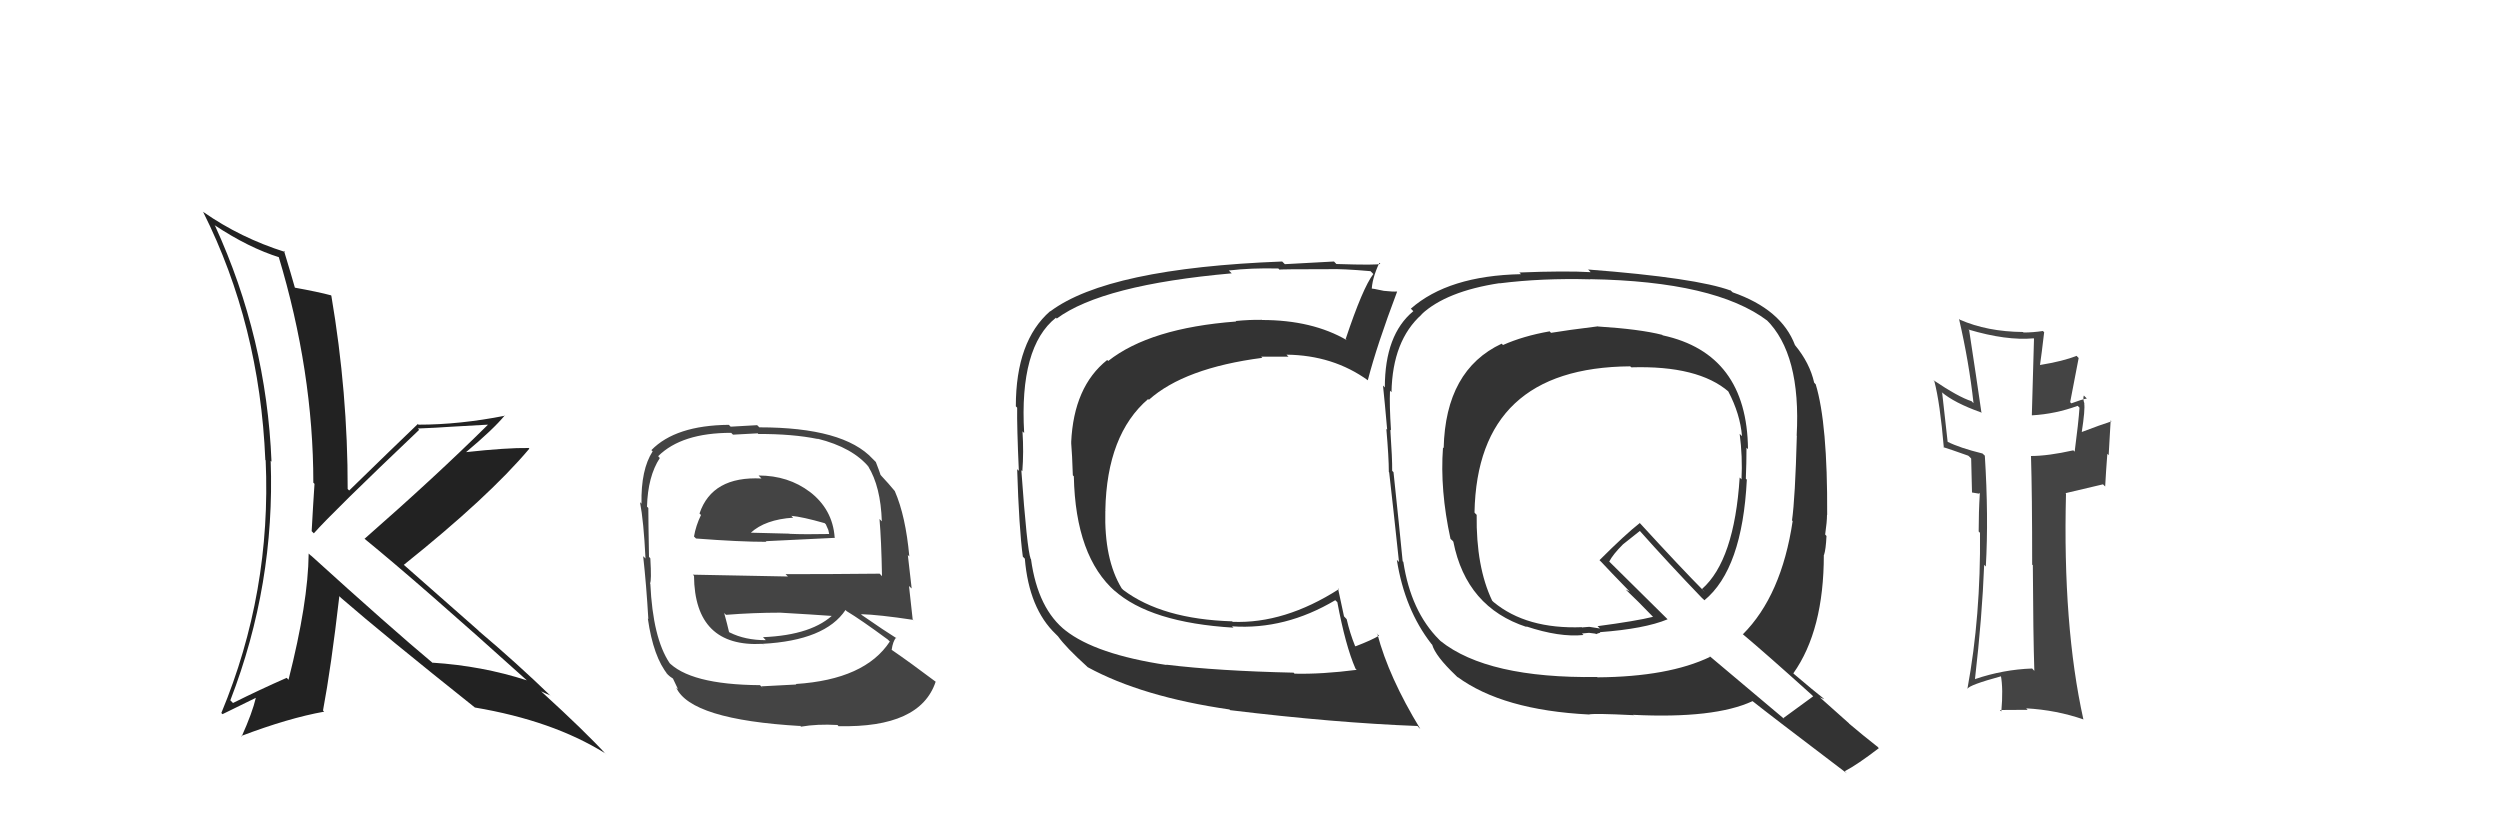 <svg xmlns="http://www.w3.org/2000/svg" width="150" height="50" viewBox="0,0,150,50"><path fill="#333" d="M69.96 39.86L70.08 39.98L70.00 39.90Q65.74 39.26 63.92 37.82L63.92 37.82L63.98 37.87Q62.27 36.55 61.86 33.55L61.75 33.44L61.84 33.53Q61.62 32.97 61.28 28.21L61.44 28.37L61.34 28.27Q61.43 27.14 61.35 25.88L61.35 25.88L61.45 25.98Q61.15 20.81 63.36 19.06L63.41 19.12L63.41 19.11Q66.14 17.09 73.91 16.40L73.91 16.41L73.73 16.23Q75.06 16.07 76.70 16.11L76.77 16.18L76.77 16.18Q76.74 16.15 79.71 16.15L79.75 16.19L79.71 16.15Q80.52 16.12 82.23 16.27L82.38 16.42L82.40 16.44Q81.77 17.26 80.74 20.34L80.84 20.44L80.81 20.41Q78.73 19.20 75.72 19.20L75.66 19.14L75.71 19.19Q74.94 19.18 74.14 19.26L74.09 19.20L74.17 19.29Q69.00 19.68 66.49 21.66L66.51 21.67L66.43 21.60Q64.42 23.20 64.27 26.55L64.30 26.59L64.27 26.56Q64.33 27.26 64.37 28.52L64.27 28.42L64.43 28.58Q64.53 33.40 66.93 35.50L66.79 35.36L66.85 35.42Q69.02 37.36 74.01 37.66L73.94 37.60L73.92 37.58Q77.11 37.80 80.12 36.01L80.07 35.97L80.24 36.13Q80.73 38.75 81.33 40.12L81.45 40.24L81.41 40.19Q79.31 40.46 77.67 40.42L77.61 40.35L77.62 40.36Q73.10 40.26 69.97 39.88ZM85.12 43.64L85.16 43.68L85.22 43.74Q83.32 40.62 82.64 38.03L82.58 37.98L82.74 38.14Q82.32 38.40 81.33 38.78L81.30 38.75L81.30 38.75Q80.99 37.98 80.80 37.15L80.64 36.98L80.28 35.30L80.33 35.35Q77.08 37.43 73.96 37.31L73.88 37.24L73.92 37.28Q69.73 37.15 67.40 35.40L67.30 35.30L67.30 35.30Q66.24 33.56 66.32 30.63L66.37 30.67L66.32 30.62Q66.41 26.07 68.89 23.94L68.87 23.92L68.93 23.99Q71.06 22.08 75.74 21.47L75.76 21.49L75.67 21.40Q76.59 21.40 77.31 21.40L77.28 21.37L77.19 21.28Q79.99 21.31 82.09 22.83L82.16 22.90L82.07 22.81Q82.61 20.72 83.83 17.49L83.91 17.57L83.83 17.49Q83.58 17.51 83.03 17.45L82.95 17.37L83.03 17.45Q82.38 17.30 82.12 17.30L82.23 17.41L82.30 17.48Q82.30 16.76 82.76 15.77L82.87 15.88L82.82 15.83Q82.68 15.92 80.18 15.84L80.22 15.88L80.04 15.69Q77.73 15.81 77.09 15.85L76.98 15.74L76.93 15.69Q66.48 16.09 63.02 18.68L62.92 18.58L63.01 18.67Q60.95 20.46 60.95 24.38L60.99 24.42L61.03 24.46Q61.01 25.55 61.13 28.25L61.20 28.32L61.03 28.15Q61.14 31.69 61.37 33.40L61.45 33.48L61.49 33.52Q61.74 36.51 63.34 38.04L63.37 38.07L63.48 38.18Q63.95 38.84 65.21 39.98L65.20 39.97L65.26 40.03Q68.52 41.81 73.78 42.57L73.65 42.45L73.81 42.61Q80.06 43.37 85.05 43.56Z"/><path fill="#222" d="M18.70 33.38L18.62 33.31L18.52 33.21Q18.49 36.15 17.31 40.79L17.36 40.84L17.20 40.67Q15.58 41.38 13.98 42.18L13.92 42.12L13.82 42.02Q16.51 35.07 16.24 27.65L16.32 27.73L16.29 27.70Q15.99 20.28 12.90 13.54L12.79 13.43L12.86 13.50Q14.92 14.87 16.79 15.45L16.66 15.31L16.71 15.37Q18.80 22.29 18.80 28.96L18.74 28.90L18.87 29.03Q18.78 30.38 18.70 31.87L18.82 31.99L18.83 32.00Q19.94 30.74 25.15 25.79L25.10 25.74L25.07 25.71Q26.14 25.67 27.13 25.60L27.14 25.60L29.25 25.48L29.27 25.49Q26.17 28.56 21.87 32.33L21.79 32.25L21.84 32.30Q25.14 34.99 31.61 40.82L31.59 40.80L31.61 40.82Q28.92 39.95 25.95 39.76L25.91 39.72L26.00 39.81Q23.45 37.68 18.58 33.26ZM28.56 42.52L28.52 42.48L28.49 42.45Q33.16 43.24 36.28 45.18L36.33 45.23L36.40 45.30Q35.13 43.91 32.50 41.51L32.53 41.54L32.47 41.48Q32.76 41.62 33.03 41.73L33.00 41.71L33.09 41.80Q31.00 39.78 28.75 37.88L28.67 37.80L24.24 33.90L24.23 33.89Q29.33 29.81 31.76 26.92L31.71 26.86L31.72 26.88Q30.41 26.86 27.94 27.13L28.05 27.24L27.95 27.14Q29.61 25.75 30.29 24.92L30.16 24.79L30.31 24.94Q27.58 25.48 25.11 25.48L24.92 25.30L25.07 25.44Q23.69 26.76 20.95 29.43L20.80 29.28L20.86 29.34Q20.87 23.57 19.88 17.74L19.81 17.67L19.86 17.72Q19.13 17.52 17.64 17.25L17.76 17.37L17.71 17.32Q17.49 16.53 17.04 15.05L16.98 14.99L17.11 15.12Q14.44 14.28 12.20 12.72L12.16 12.69L12.19 12.72Q15.58 19.49 15.92 27.60L15.85 27.53L15.94 27.62Q16.29 35.54 13.28 42.78L13.24 42.74L13.35 42.85Q14.02 42.52 15.35 41.87L15.39 41.91L15.35 41.87Q15.15 42.74 14.50 44.19L14.43 44.12L14.47 44.16Q17.32 43.08 19.45 42.70L19.39 42.64L19.38 42.63Q19.87 40.03 20.36 35.77L20.37 35.78L20.47 35.88Q23.03 38.10 28.48 42.44Z"/><path fill="#444" d="M45.56 28.57L45.53 28.55L45.69 28.71Q42.73 28.56 41.97 30.81L42.03 30.87L42.06 30.90Q41.75 31.54 41.64 32.19L41.72 32.27L41.76 32.31Q44.35 32.51 45.99 32.51L45.92 32.44L45.96 32.47Q47.51 32.39 50.10 32.27L50.20 32.37L50.08 32.25Q49.96 30.54 48.55 29.48L48.63 29.55L48.60 29.52Q47.30 28.53 45.51 28.53ZM45.77 41.27L45.72 41.23L45.60 41.11Q41.35 41.08 40.06 39.67L40.18 39.79L40.18 39.79Q39.17 38.29 39.02 35.02L39.01 35.01L39.00 35.00Q39.10 34.87 39.02 33.50L38.95 33.42L38.94 33.41Q38.90 31.20 38.90 30.48L38.83 30.41L38.82 30.40Q38.87 28.58 39.59 27.48L39.54 27.43L39.49 27.37Q40.90 25.97 43.87 25.97L43.98 26.08L45.46 26.00L45.50 26.04Q47.55 26.03 49.07 26.34L49.15 26.41L49.05 26.32Q51.18 26.85 52.17 28.07L52.03 27.93L52.09 27.98Q52.84 29.19 52.91 31.28L52.90 31.27L52.77 31.14Q52.88 32.39 52.92 34.56L52.92 34.57L52.78 34.42Q49.91 34.45 47.13 34.45L47.28 34.59L41.57 34.48L41.64 34.55Q41.68 38.86 45.76 38.63L45.90 38.77L45.75 38.63Q49.51 38.43 50.73 36.60L50.91 36.78L50.80 36.67Q51.65 37.18 53.25 38.36L53.20 38.31L53.39 38.49Q51.90 40.77 47.75 41.04L47.72 41.01L47.78 41.07Q47.05 41.11 45.68 41.18ZM47.97 43.51L48.00 43.53L48.06 43.60Q49.03 43.43 50.25 43.50L50.33 43.59L50.32 43.57Q55.22 43.68 56.14 40.90L56.10 40.87L56.15 40.91Q54.61 39.75 53.50 38.99L53.44 38.92L53.50 38.99Q53.57 38.49 53.76 38.26L53.83 38.33L53.80 38.30Q53.09 37.86 51.72 36.91L51.66 36.85L51.66 36.85Q52.73 36.88 54.78 37.19L54.85 37.25L54.76 37.16Q54.62 35.85 54.54 35.16L54.70 35.31L54.47 33.30L54.56 33.39Q54.34 30.96 53.69 29.47L53.62 29.40L53.71 29.49Q53.36 29.06 52.79 28.45L52.88 28.54L52.84 28.51Q52.77 28.29 52.55 27.72L52.44 27.61L52.36 27.53Q50.62 25.64 45.56 25.64L45.43 25.51L43.84 25.60L43.73 25.49Q40.53 25.52 39.08 27.01L39.04 26.97L39.16 27.08Q38.45 28.17 38.49 30.22L38.40 30.13L38.40 30.13Q38.62 31.26 38.73 33.51L38.65 33.43L38.59 33.37Q38.78 35.08 38.90 37.14L38.84 37.08L38.87 37.11Q39.20 39.43 40.08 40.49L39.97 40.38L39.97 40.39Q40.21 40.62 40.40 40.73L40.38 40.72L40.69 41.37L40.57 41.25Q41.44 43.18 48.02 43.56ZM45.77 38.23L45.78 38.23L45.95 38.41Q44.70 38.41 43.79 37.95L43.83 38.00L43.74 37.91Q43.64 37.47 43.45 36.78L43.58 36.91L43.56 36.89Q45.21 36.76 46.81 36.76L46.90 36.84L46.81 36.76Q48.59 36.86 50.27 36.98L50.26 36.97L50.08 36.79Q48.78 38.11 45.77 38.23ZM47.57 31.04L47.49 30.96L47.48 30.95Q48.15 31.01 49.48 31.39L49.55 31.46L49.70 31.80L49.75 32.04L49.75 32.04Q48.29 32.07 47.38 32.03L47.45 32.11L47.37 32.02Q45.06 31.96 45.02 31.96L45.14 32.08L45.04 31.97Q45.91 31.17 47.59 31.06Z"/><path fill="#444" d="M121.94 40.13L122.03 40.22L121.93 40.11Q120.20 40.17 118.52 40.74L118.56 40.78L118.50 40.73Q118.93 37.01 119.05 33.89L119.16 34.00L119.15 33.99Q119.32 31.00 119.09 27.34L118.95 27.21L118.95 27.21Q117.60 26.88 116.84 26.50L116.86 26.52L116.53 23.57L116.49 23.52Q117.25 24.17 118.85 24.74L118.86 24.75L118.89 24.78Q118.57 22.56 118.15 19.82L118.23 19.89L118.10 19.77Q120.38 20.45 122.02 20.30L122.04 20.32L121.91 24.91L121.92 24.92Q123.33 24.84 124.66 24.35L124.73 24.42L124.77 24.46Q124.71 25.35 124.48 27.10L124.49 27.11L124.40 27.02Q122.88 27.36 121.85 27.36L121.97 27.49L121.86 27.37Q121.93 29.61 121.93 33.87L121.90 33.85L121.97 33.91Q121.99 38.08 122.06 40.25ZM125.03 23.73L125.14 23.84L125.21 23.91Q124.89 23.97 124.28 24.20L124.21 24.13L124.72 21.48L124.59 21.35Q123.81 21.67 122.40 21.90L122.33 21.82L122.40 21.90Q122.49 21.30 122.65 19.93L122.56 19.85L122.57 19.86Q121.98 19.95 121.41 19.95L121.47 20.01L121.38 19.92Q119.23 19.90 117.59 19.18L117.63 19.22L117.54 19.13Q118.14 21.71 118.41 24.18L118.39 24.17L118.29 24.07Q117.52 23.83 115.99 22.80L115.99 22.80L116.06 22.87Q116.40 24.16 116.63 26.86L116.51 26.75L116.60 26.83Q116.91 26.92 118.09 27.34L118.14 27.38L118.27 27.51Q118.28 28.13 118.32 29.54L118.32 29.55L118.75 29.62L118.77 29.57L118.79 29.60Q118.72 30.71 118.72 31.89L118.88 32.05L118.80 31.97Q118.85 36.96 118.05 41.30L118.03 41.28L118.06 41.32Q118.15 41.10 120.09 40.57L120.12 40.59L120.05 40.53Q120.20 41.32 120.08 42.69L120.11 42.72L119.99 42.60Q120.86 42.59 121.66 42.59L121.65 42.58L121.57 42.50Q123.38 42.60 125.02 43.17L125.01 43.16L125.00 43.15Q123.76 37.54 123.96 29.62L123.93 29.59L126.18 29.06L126.31 29.19Q126.36 28.26 126.44 27.23L126.52 27.31L126.64 25.22L126.69 25.28Q126.06 25.48 124.88 25.93L124.86 25.92L124.90 25.96Q125.12 24.54 125.05 24.20L125.01 24.17L125.07 24.23Q124.96 23.92 125.03 23.73Z"/><path fill="#333" d="M95.91 19.62L95.91 19.62L95.88 19.58Q94.01 19.81 93.06 19.97L92.94 19.84L92.98 19.88Q91.39 20.16 90.18 20.70L90.18 20.70L90.10 20.62Q86.73 22.20 86.62 26.89L86.47 26.74L86.58 26.85Q86.39 29.40 87.03 32.33L87.16 32.45L87.20 32.50Q87.98 36.44 91.60 37.62L91.56 37.57L91.56 37.58Q93.57 38.25 95.01 38.10L94.92 38.01L95.34 37.97L95.34 37.97Q95.55 37.99 95.74 38.02L95.71 38.00L95.76 38.05Q95.87 38.00 96.02 37.96L96.14 38.09L95.99 37.93Q98.68 37.73 100.05 37.16L100.05 37.15L96.48 33.62L96.55 33.70Q96.77 33.27 97.38 32.66L97.38 32.66L98.40 31.85L98.34 31.80Q100.12 33.80 102.10 35.86L102.27 36.02L102.26 36.02Q104.54 34.15 104.81 28.78L104.78 28.75L104.75 28.72Q104.79 27.77 104.79 26.86L104.76 26.83L104.88 26.95Q104.82 21.22 99.76 20.12L99.84 20.20L99.73 20.09Q98.40 19.75 95.89 19.59ZM108.64 41.64L108.66 41.65L108.79 41.78Q108.19 42.21 107.01 43.08L107.06 43.14L102.51 39.31L102.61 39.41Q100.11 40.61 95.85 40.64L95.75 40.54L95.83 40.62Q89.25 40.71 86.43 38.46L86.36 38.39L86.35 38.38Q84.65 36.68 84.20 33.71L84.19 33.70L84.16 33.68Q83.99 31.91 83.61 28.33L83.55 28.27L83.53 28.25Q83.54 27.53 83.42 25.78L83.46 25.82L83.46 25.82Q83.36 24.31 83.40 23.44L83.45 23.49L83.49 23.53Q83.55 20.43 85.30 18.87L85.21 18.78L85.29 18.86Q86.77 17.48 89.97 16.99L89.97 16.99L89.98 17.00Q92.52 16.68 95.41 16.76L95.44 16.78L95.40 16.75Q102.92 16.88 106.04 19.24L106.01 19.21L105.97 19.17Q108.07 21.23 107.80 26.14L107.93 26.26L107.81 26.15Q107.71 29.90 107.52 31.23L107.55 31.25L107.56 31.26Q106.89 35.74 104.57 38.06L104.61 38.10L104.53 38.02Q105.94 39.20 108.68 41.67ZM103.78 17.37L103.82 17.40L103.86 17.44Q101.79 16.67 95.28 16.17L95.27 16.15L95.44 16.33Q93.94 16.24 91.16 16.35L91.17 16.36L91.26 16.45Q86.90 16.54 84.65 18.52L84.82 18.69L84.80 18.67Q83.09 20.08 83.09 23.24L83.08 23.24L82.98 23.13Q83.08 24.07 83.23 25.78L83.13 25.68L83.18 25.73Q83.33 27.44 83.33 28.32L83.33 28.32L83.35 28.34Q83.56 30.15 83.94 33.72L83.95 33.73L83.81 33.59Q84.28 36.57 85.88 38.63L85.92 38.67L85.93 38.68Q86.13 39.37 87.34 40.52L87.49 40.67L87.44 40.61Q90.16 42.61 95.34 42.87L95.22 42.76L95.33 42.87Q95.60 42.79 97.99 42.91L98.15 43.07L97.98 42.89Q102.87 43.13 105.15 42.07L105.24 42.15L105.13 42.05Q106.09 42.82 110.81 46.40L110.72 46.31L110.69 46.27Q111.44 45.88 112.73 44.89L112.57 44.72L112.68 44.83Q111.75 44.10 110.95 43.42L110.94 43.40L109.19 41.84L109.45 41.95L109.38 41.88Q108.85 41.47 107.64 40.44L107.55 40.35L107.60 40.40Q109.43 37.82 109.43 33.29L109.42 33.28L109.44 33.30Q109.55 32.99 109.59 32.15L109.59 32.16L109.51 32.07Q109.62 31.31 109.62 30.89L109.64 30.91L109.63 30.90Q109.66 25.41 108.94 23.05L108.96 23.08L108.85 22.96Q108.59 21.79 107.71 20.72L107.71 20.72L107.70 20.71Q106.89 18.56 103.96 17.54ZM97.88 22.04L97.89 22.05L97.88 22.04Q101.90 21.92 103.73 23.51L103.68 23.47L103.70 23.49Q104.41 24.84 104.52 26.17L104.40 26.05L104.38 26.03Q104.56 27.40 104.49 28.77L104.47 28.74L104.38 28.65Q104.06 33.63 102.12 35.34L102.25 35.47L102.26 35.49Q100.85 34.07 98.34 31.33L98.31 31.30L98.39 31.38Q97.53 32.05 95.97 33.61L96.07 33.71L96.09 33.73Q96.56 34.24 97.71 35.42L97.79 35.50L97.54 35.37L97.60 35.43Q98.21 36.00 99.24 37.07L99.32 37.15L99.18 37.01Q98.18 37.26 95.85 37.57L96.00 37.71L95.36 37.61L94.98 37.64L94.96 37.66L94.93 37.63Q91.59 37.76 89.61 36.12L89.43 35.94L89.53 36.04Q88.56 34.01 88.60 30.89L88.50 30.79L88.47 30.75Q88.64 22.05 97.81 21.98Z"/></svg>